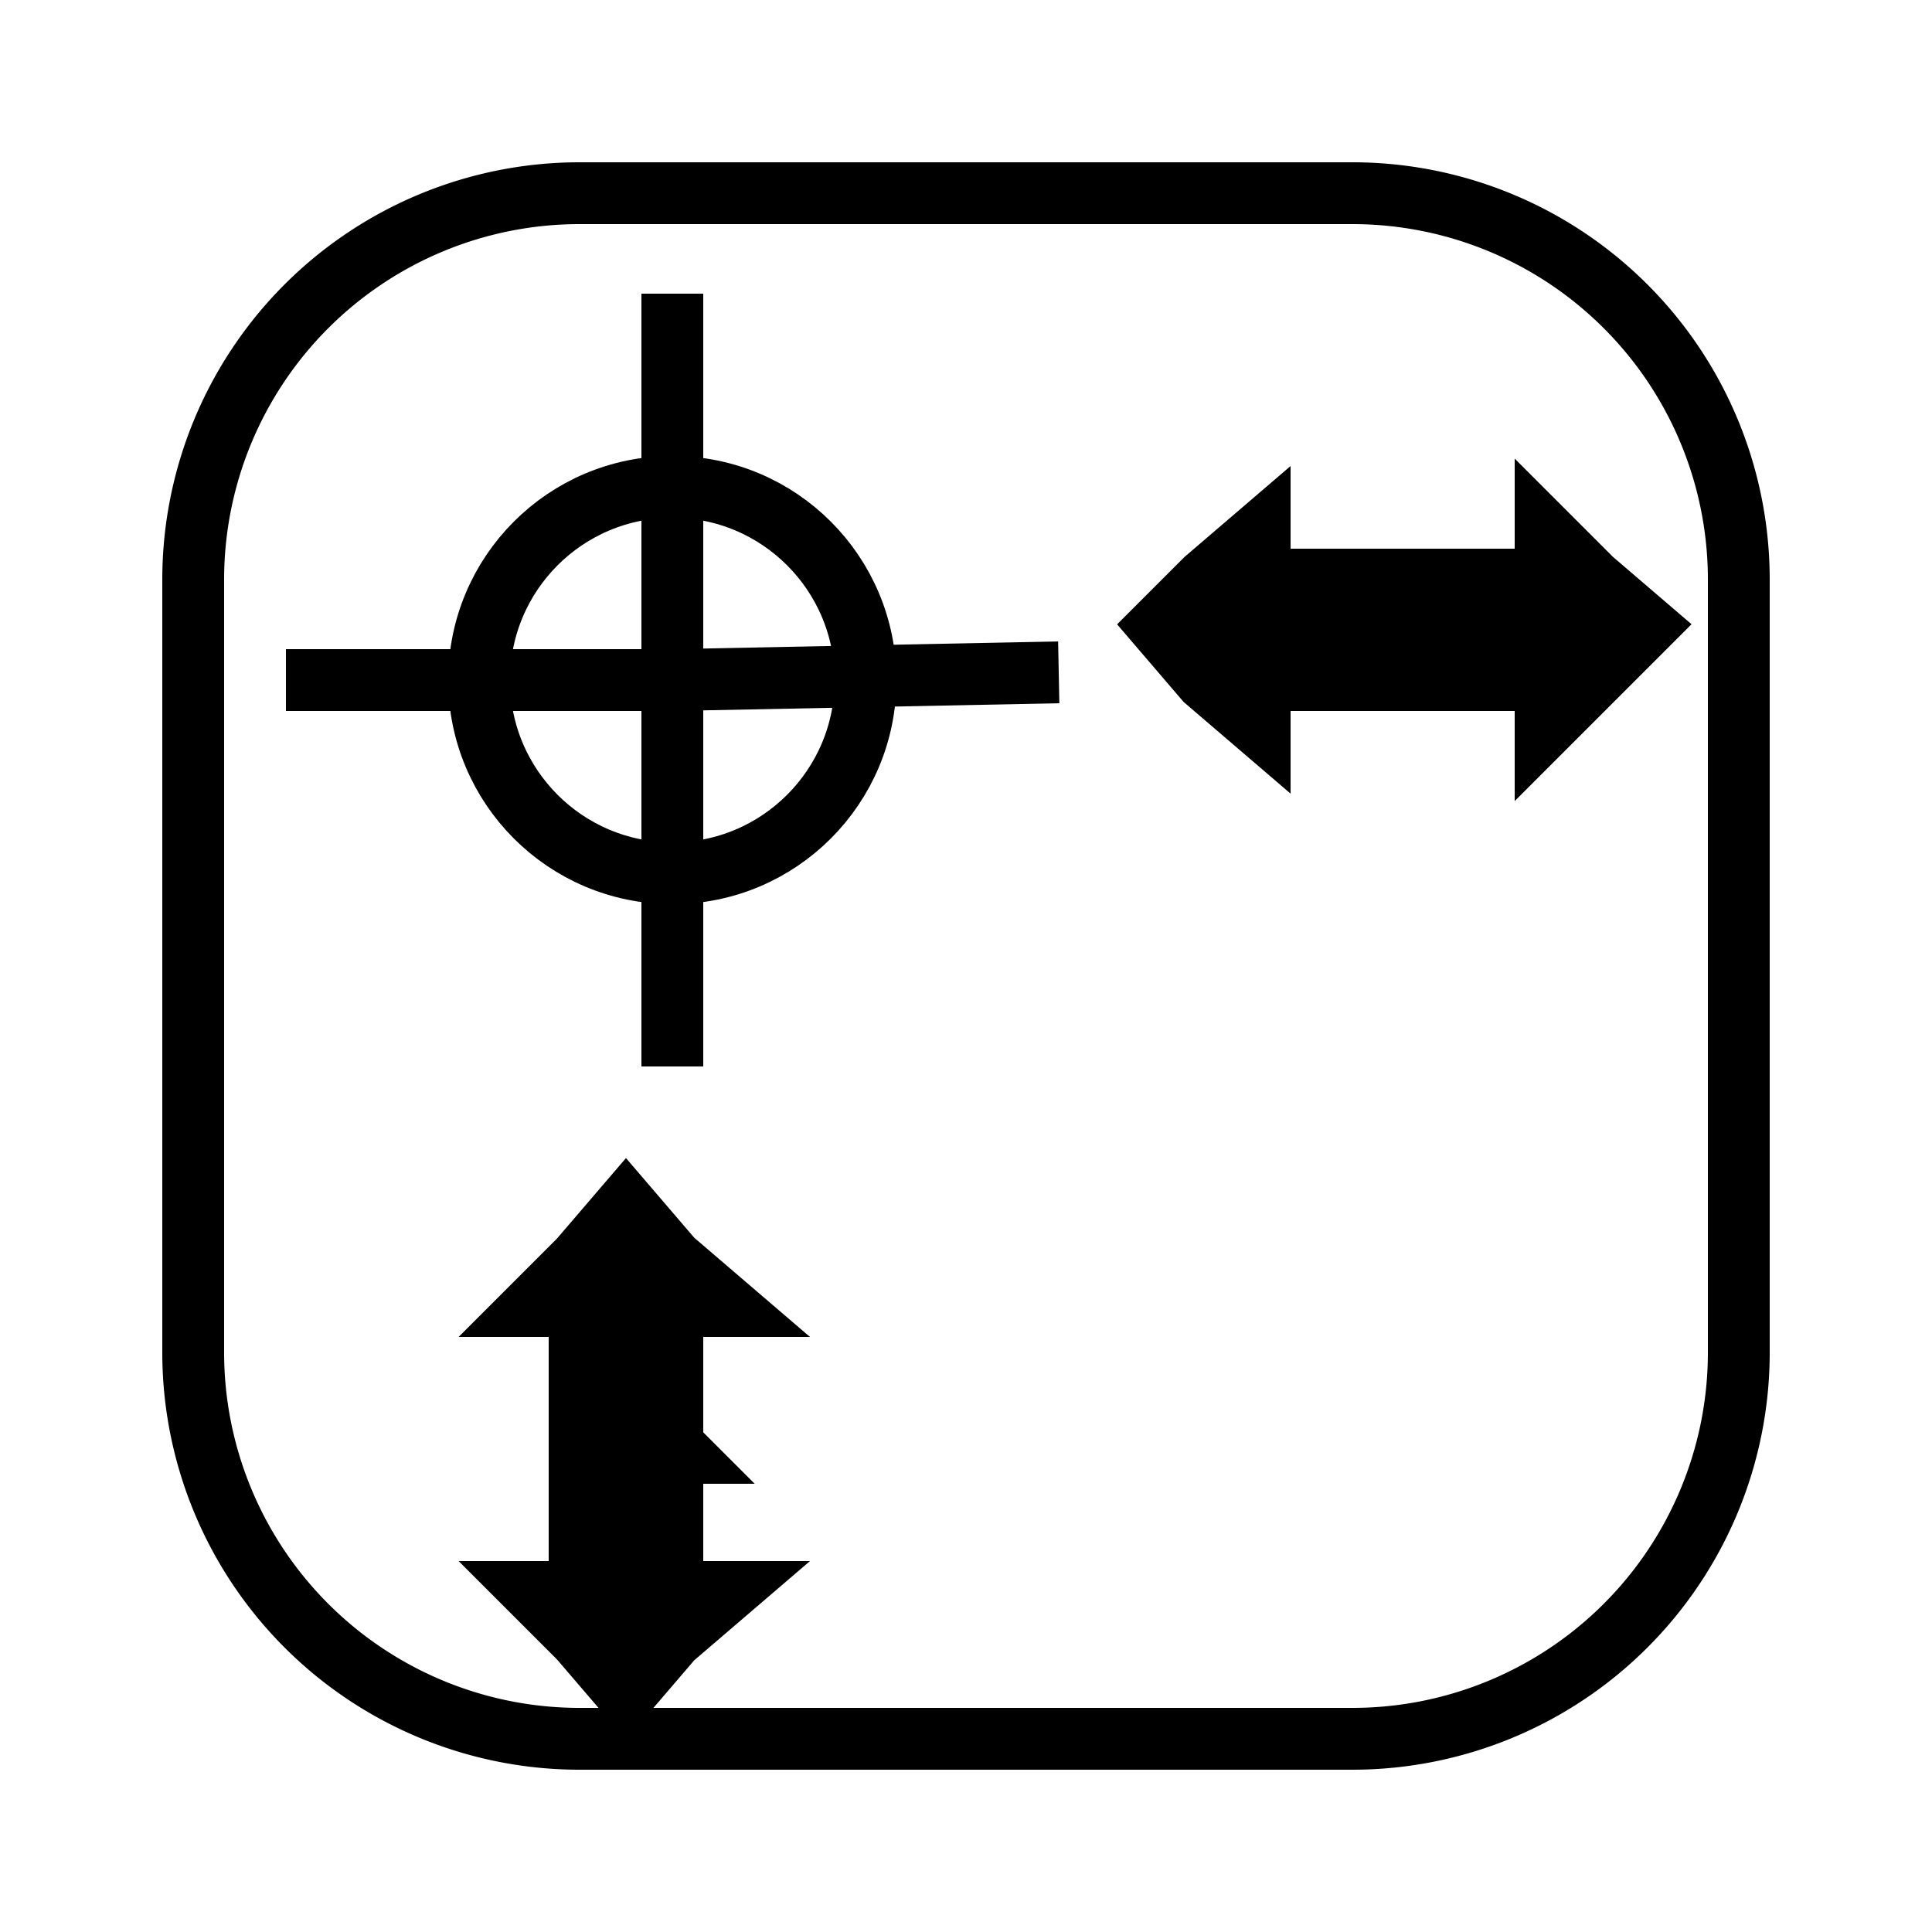 <svg width="250" height="250" viewbox = "0 0 250 250"  xmlns="http://www.w3.org/2000/svg">

<!--
<json>
{
    "imgurl": "",
    "imgw": 4.743971328437736,
    "imgleft": -2.2873205904167726,
    "imgtop": -3.171985664218851,
    "imgangle": 0,
    "svgwidth": 250,
    "svgheight": 250,
    "unit": 100,
    "x0": 684,
    "y0": 399,
    "x0rel": 0,
    "y0rel": 0,
    "glyph": "0336,0331,0337,0237,",
    "table": []
}
</json>
-->
	<path d = "M25 175 L25 125 L25 75 M25 75           A50 50 0 0 1 75 25L125 25 L175 25 M175 25           A50 50 0 0 1 225 75L225 125 L225 175 M225 175           A50 50 0 0 1 175 225L125 225 L75 225 M75 225           A50 50 0 0 1 25 175" stroke = "black" stroke-width = "8" fill = "none" />    <circle cx="87" cy = "88" r = "25" stroke = "black" stroke-width = "8" fill = "none" />
    <line x1="87" y1="88" x2="87" y2="38" style="stroke:black;stroke-width:8" />
    <line x1="87" y1="88" x2="137" y2="87" style="stroke:black;stroke-width:8" />
    <line x1="87" y1="88" x2="87" y2="138" style="stroke:black;stroke-width:8" />
    <line x1="87" y1="88" x2="37" y2="88" style="stroke:black;stroke-width:8" />
	<path d = "M88 188 L75 188 L75 175 L75 169 L69 169 L75 163 L81 156 L87 163 L94 169 L87 169 L87 175 L87 187 Z" stroke = "black" stroke-width = "8" fill = "black" />	<path d = "M75 187 L87 187 L87 200 L87 206 L94 206 L87 212 L81 219 L75 212 L69 206 L75 206 L75 200 L75 187 Z" stroke = "black" stroke-width = "8" fill = "black" />	<path d = "M181 88 L181 75 L194 75 L200 75 L200 69 L206 75 L213 81 L206 88 L200 94 L200 88 L194 88 L181 88 Z" stroke = "black" stroke-width = "8" fill = "black" />	<path d = "M181 75 L181 88 L169 88 L163 88 L163 94 L156 88 L150 81 L156 75 L163 69 L163 75 L169 75 L181 75 Z" stroke = "black" stroke-width = "8" fill = "black" /></svg>